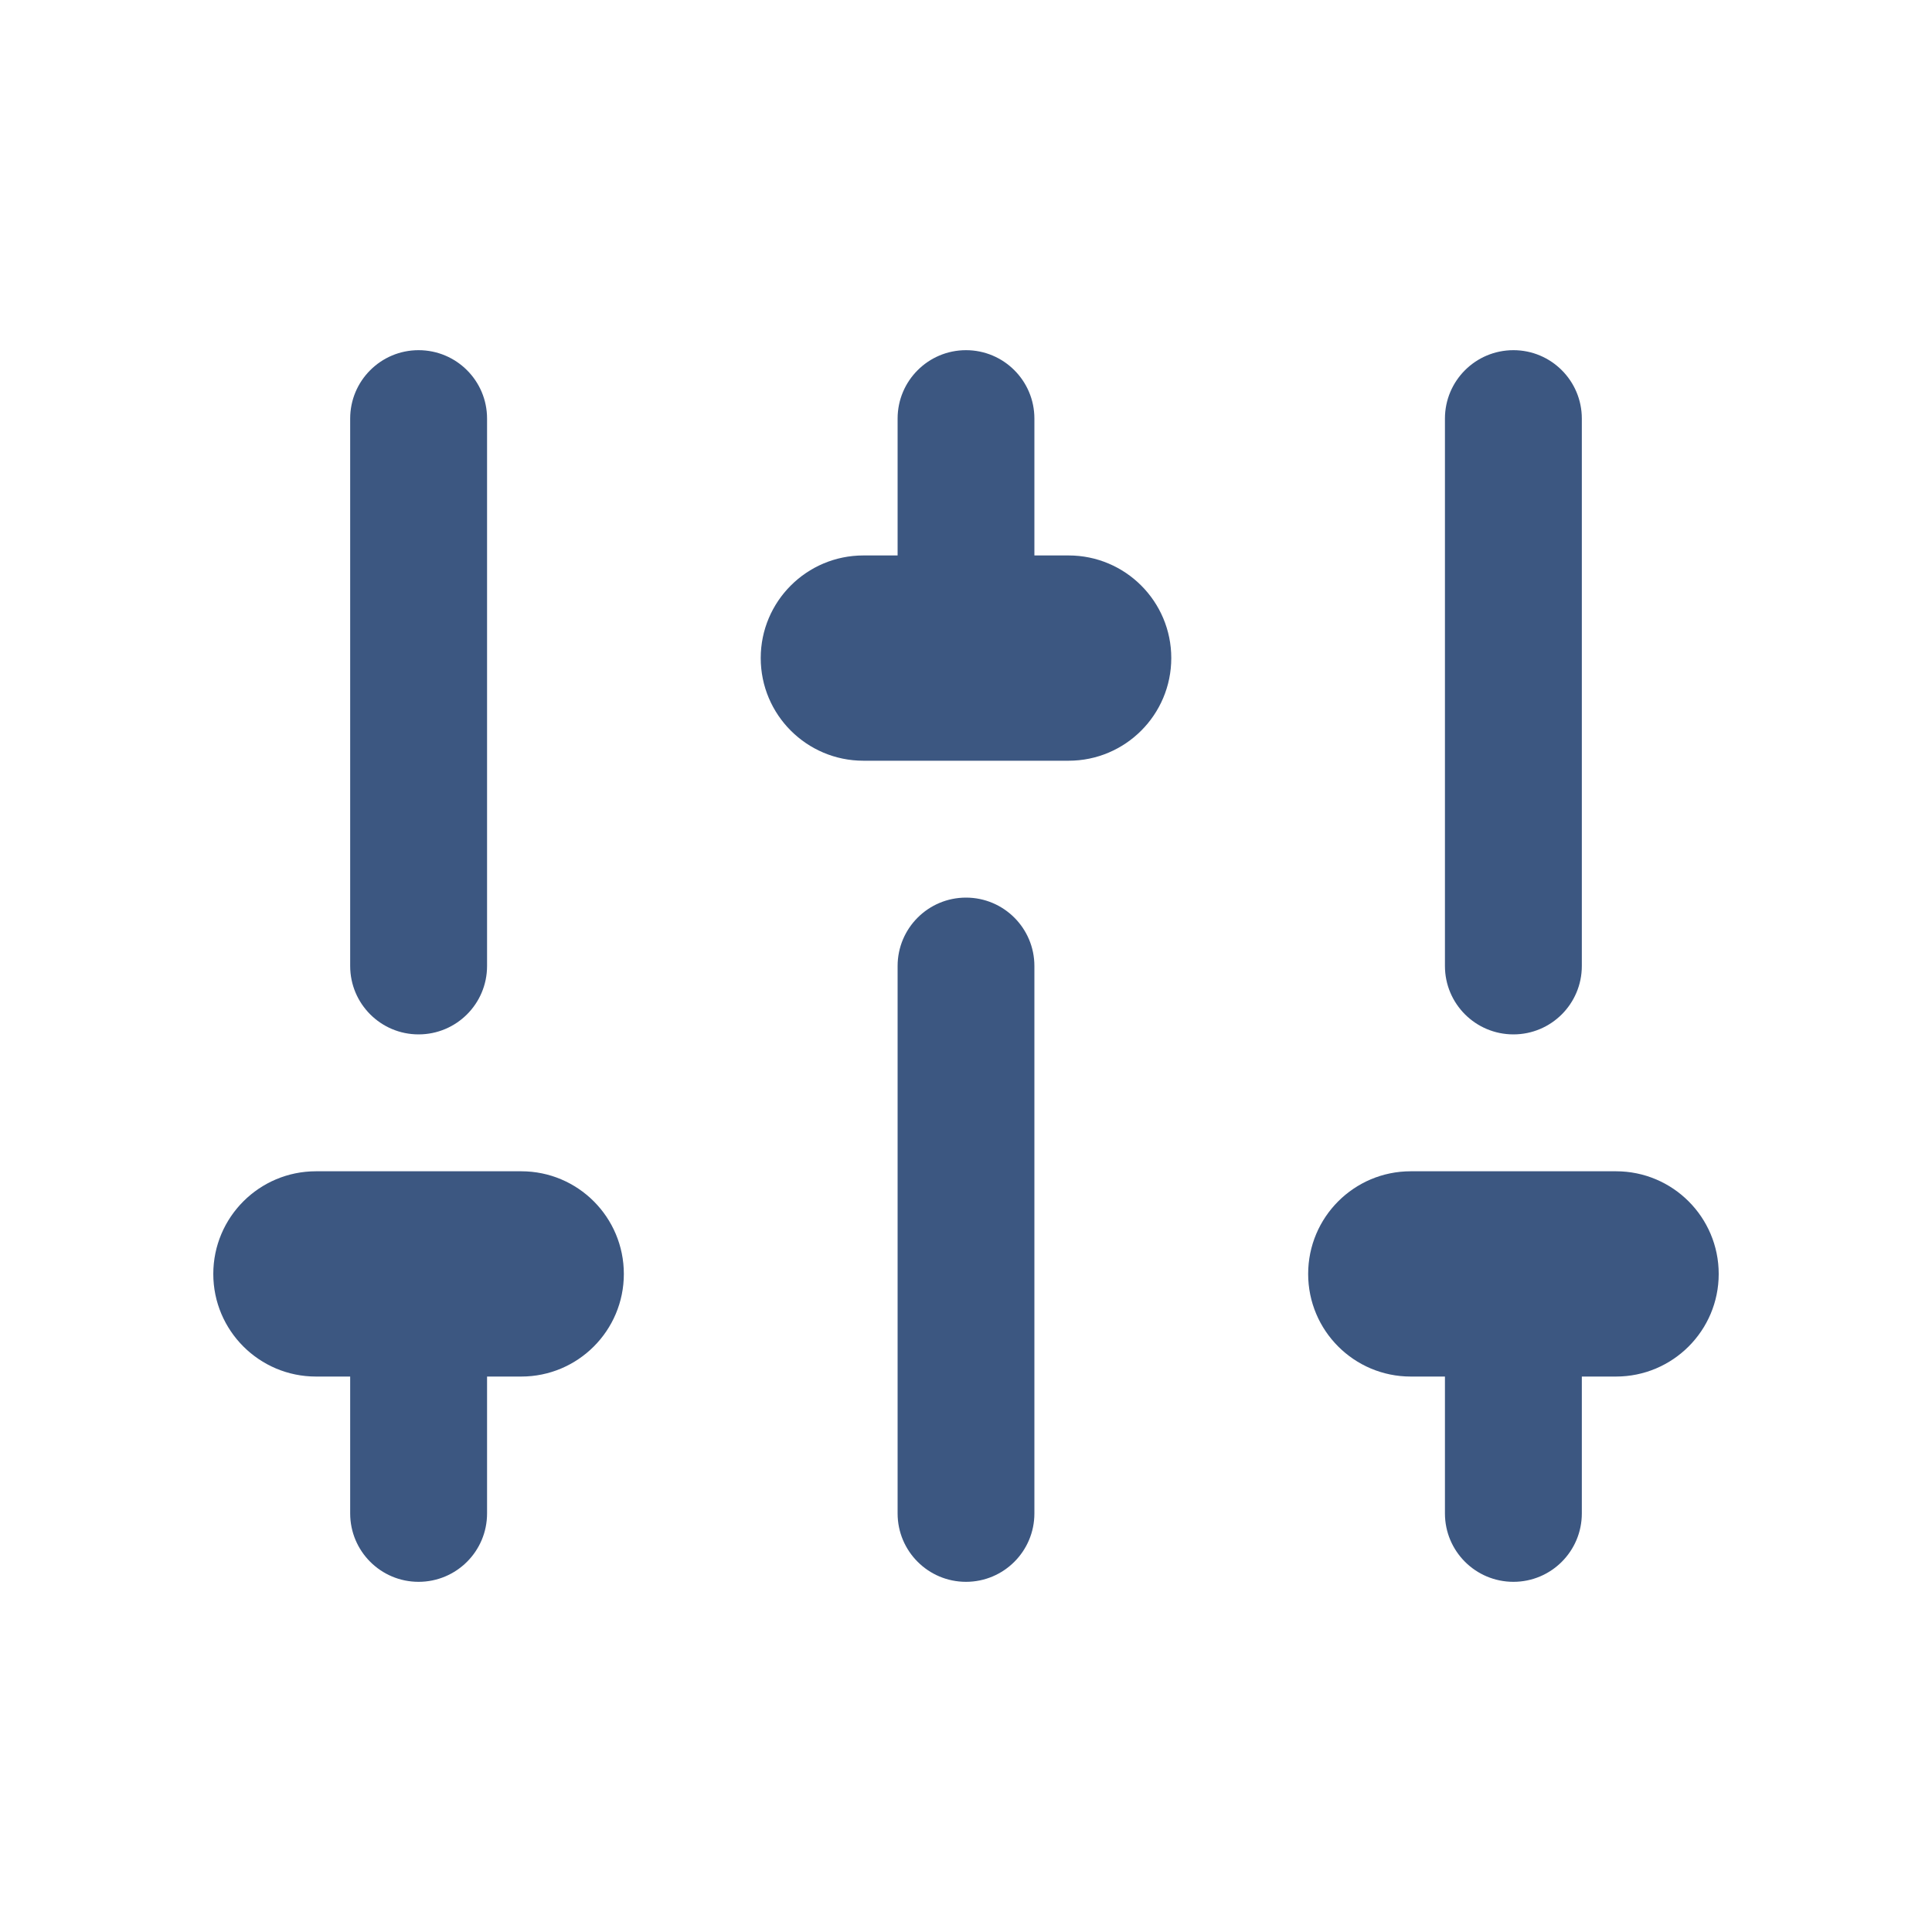 <svg width="20" height="20" viewBox="0 0 20 20" fill="none" xmlns="http://www.w3.org/2000/svg">
<path d="M16.375 14.25V15.667C16.375 16.058 16.058 16.375 15.667 16.375C15.275 16.375 14.958 16.058 14.958 15.667V14.25H14.604C14.017 14.25 13.542 13.774 13.542 13.188C13.542 12.601 14.017 12.125 14.604 12.125H16.729C17.316 12.125 17.792 12.601 17.792 13.188C17.792 13.774 17.316 14.25 16.729 14.25H16.375ZM5.042 14.25V15.667C5.042 16.058 4.725 16.375 4.333 16.375C3.942 16.375 3.625 16.058 3.625 15.667V14.25H3.271C2.684 14.25 2.208 13.774 2.208 13.188C2.208 12.601 2.684 12.125 3.271 12.125H5.396C5.983 12.125 6.458 12.601 6.458 13.188C6.458 13.774 5.983 14.25 5.396 14.25H5.042ZM9.292 5.75V4.333C9.292 3.942 9.609 3.625 10 3.625C10.391 3.625 10.708 3.942 10.708 4.333V5.75H11.062C11.649 5.75 12.125 6.226 12.125 6.812C12.125 7.399 11.649 7.875 11.062 7.875H8.938C8.351 7.875 7.875 7.399 7.875 6.812C7.875 6.226 8.351 5.75 8.938 5.75H9.292ZM9.292 10C9.292 9.609 9.609 9.292 10 9.292C10.391 9.292 10.708 9.609 10.708 10V15.667C10.708 16.058 10.391 16.375 10 16.375C9.609 16.375 9.292 16.058 9.292 15.667V10ZM4.333 10.708C3.942 10.708 3.625 10.391 3.625 10V4.333C3.625 3.942 3.942 3.625 4.333 3.625C4.725 3.625 5.042 3.942 5.042 4.333V10C5.042 10.391 4.725 10.708 4.333 10.708ZM15.667 10.708C15.275 10.708 14.958 10.391 14.958 10V4.333C14.958 3.942 15.275 3.625 15.667 3.625C16.058 3.625 16.375 3.942 16.375 4.333V10C16.375 10.391 16.058 10.708 15.667 10.708Z" fill="#3C5781"/>
</svg>
